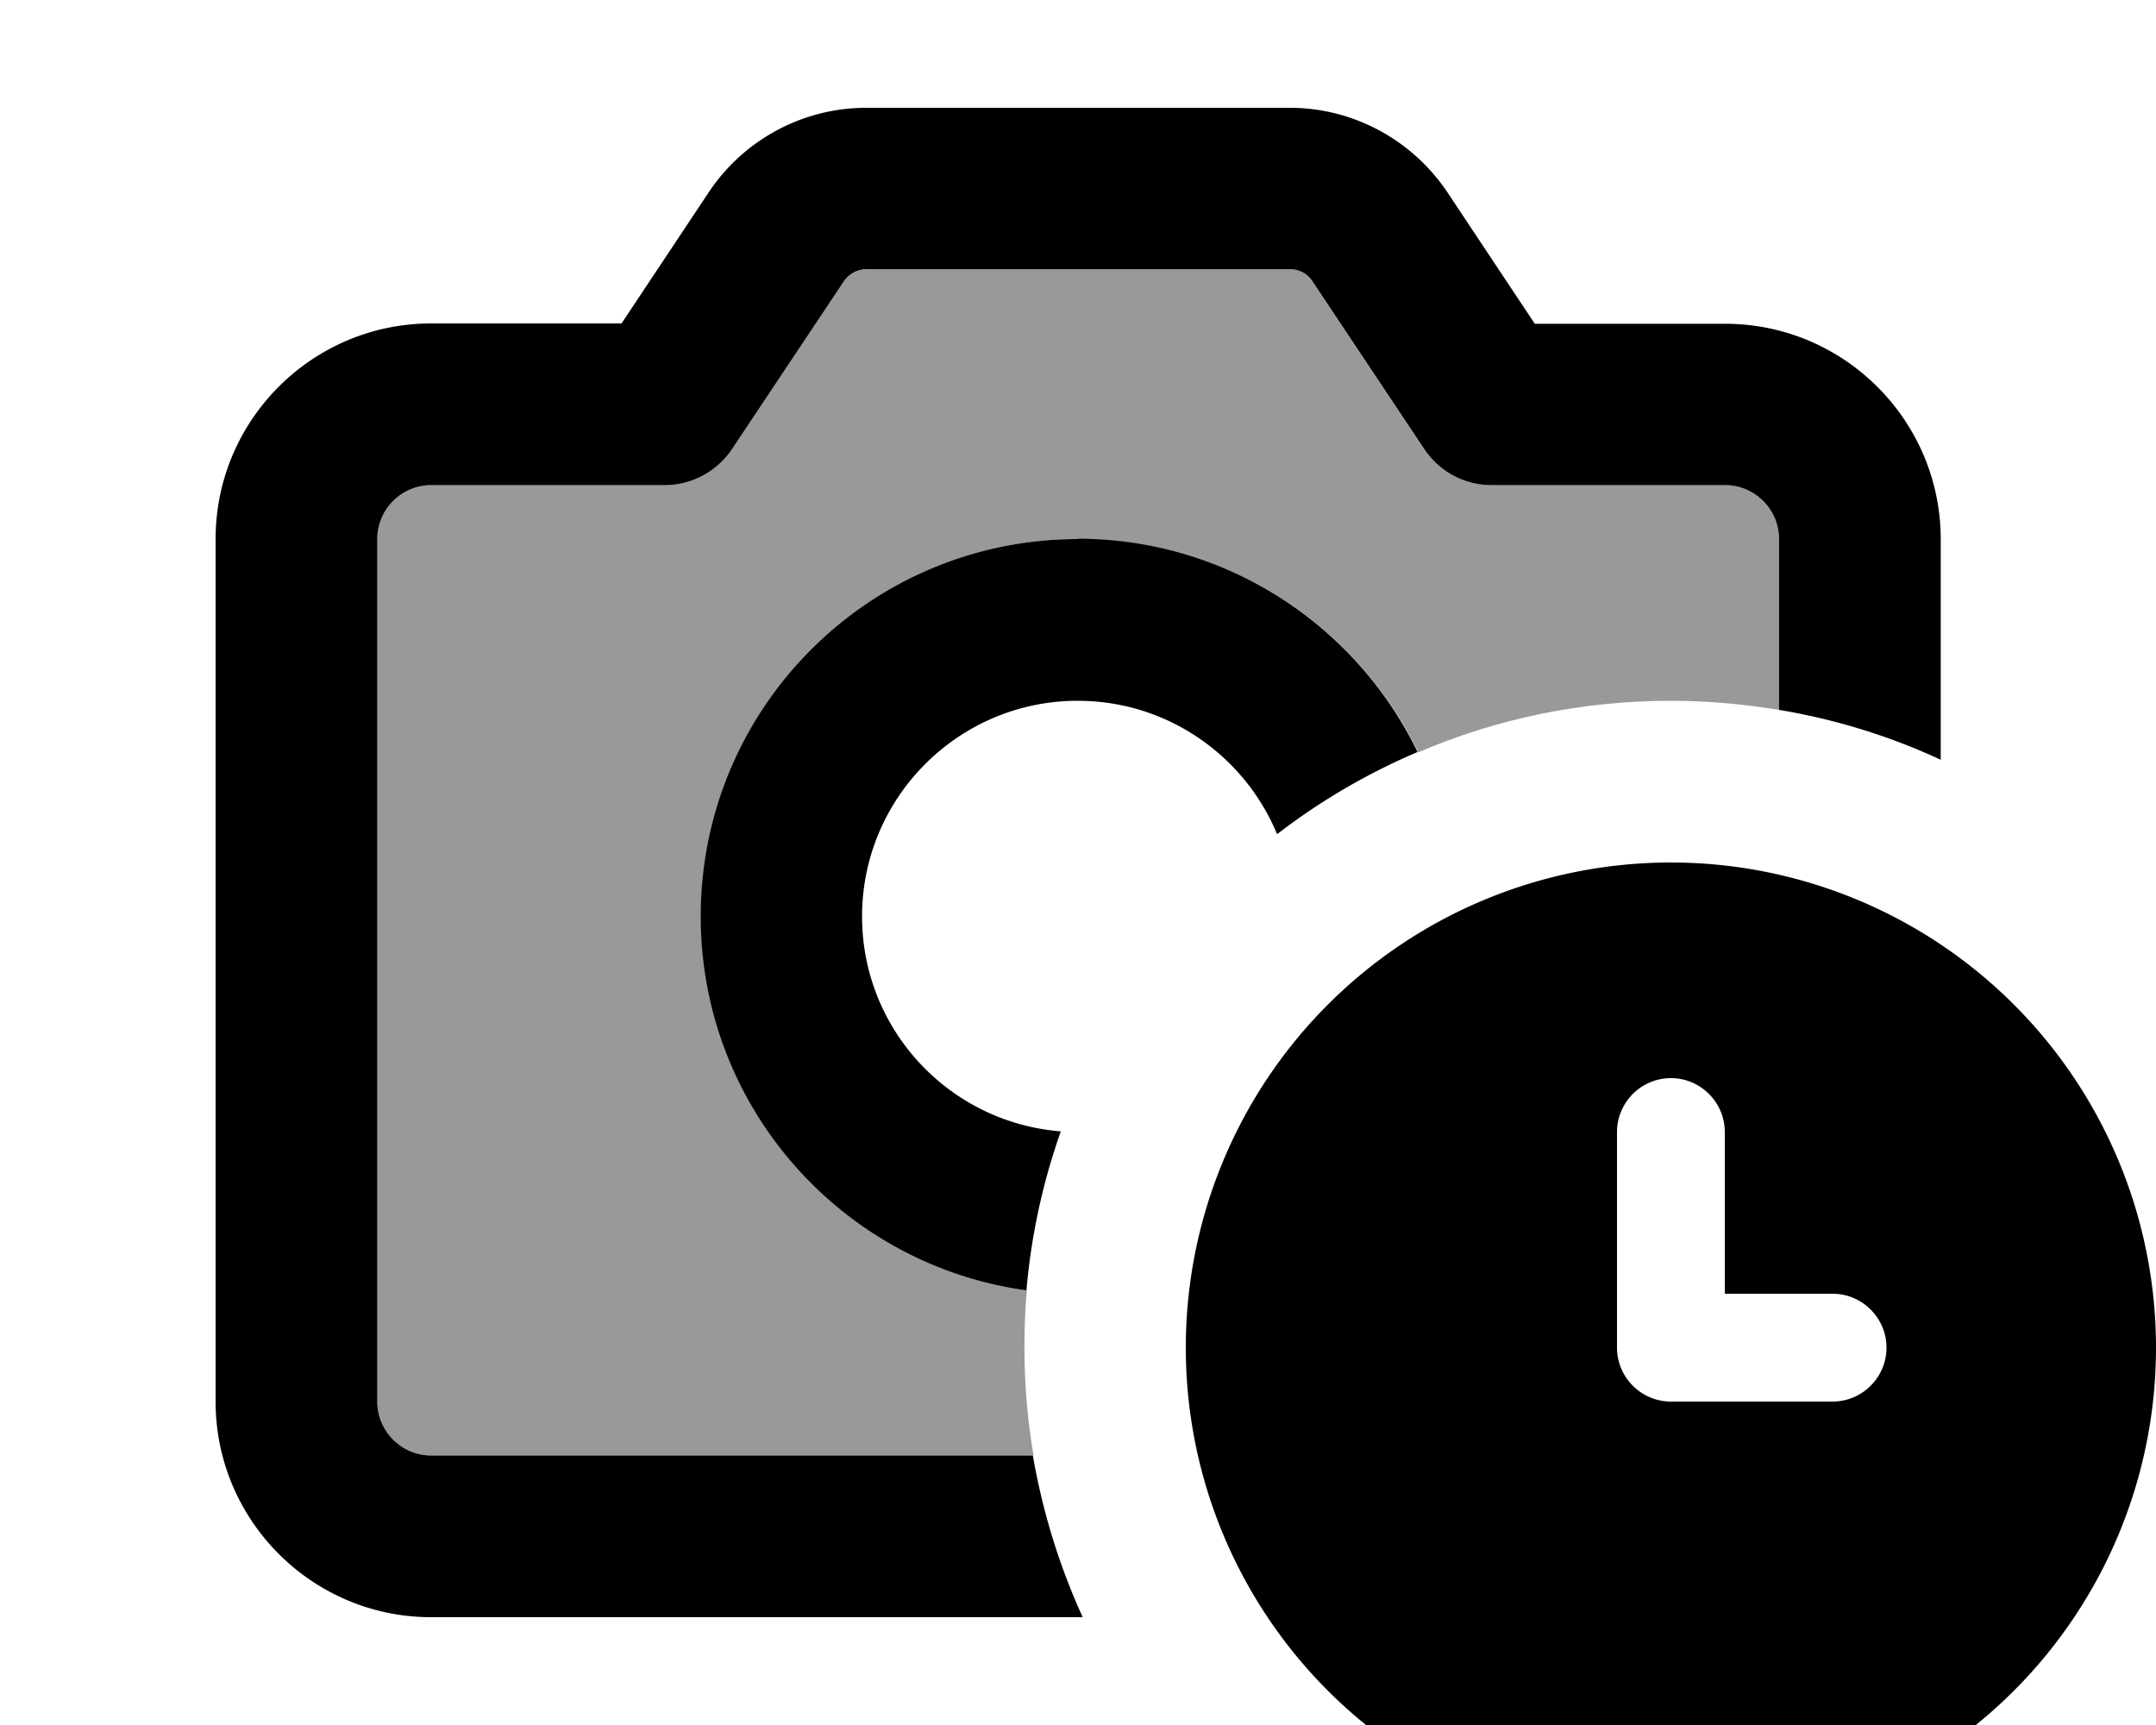<svg xmlns="http://www.w3.org/2000/svg" viewBox="0 0 640 512"><!--! Font Awesome Pro 7.1.0 by @fontawesome - https://fontawesome.com License - https://fontawesome.com/license (Commercial License) Copyright 2025 Fonticons, Inc. --><path opacity=".4" fill="currentColor" d="M112 160c0-8.8 7.2-16 16-16l69.3 0c8 0 15.5-4 20-10.7l33.2-49.8c1.5-2.2 4-3.6 6.7-3.6l125.7 0c2.7 0 5.2 1.3 6.7 3.6l33.2 49.8c4.5 6.7 11.9 10.7 20 10.7l69.3 0c8.8 0 16 7.2 16 16l0 50.7c-10.4-1.7-21.1-2.7-32-2.7-26.7 0-52.1 5.4-75.1 15.3-18.1-37.4-56.5-63.3-100.9-63.3-61.9 0-112 50.1-112 112 0 56.7 42.1 103.5 96.7 111-.5 5.6-.7 11.3-.7 17 0 10.9 .9 21.6 2.7 32L128 432c-8.8 0-16-7.2-16-16l0-256z"/><path fill="currentColor" d="M257.1 32c-18.7 0-36.2 9.4-46.6 24.9L184.5 96 128 96c-35.3 0-64 28.7-64 64l0 256c0 35.3 28.7 64 64 64l193.4 0c-6.9-15.1-11.9-31.2-14.8-48L128 432c-8.8 0-16-7.2-16-16l0-256c0-8.8 7.2-16 16-16l69.3 0c8 0 15.5-4 20-10.7l33.2-49.8c1.5-2.2 4-3.6 6.7-3.6l125.7 0c2.7 0 5.2 1.3 6.7 3.6l33.2 49.8c4.5 6.7 11.9 10.7 20 10.7l69.3 0c8.8 0 16 7.2 16 16l0 50.7c16.8 2.8 32.9 7.8 48 14.8l0-65.4c0-35.3-28.7-64-64-64l-56.5 0-26-39.1C419.1 41.4 401.6 32 382.9 32L257.1 32zM320 160c-61.9 0-112 50.1-112 112 0 56.7 42.1 103.5 96.7 111 1.4-16.4 4.9-32.2 10.2-47.2-33-2.6-59-30.1-59-63.8 0-35.3 28.7-64 64-64 26.7 0 49.6 16.4 59.2 39.6 12.7-9.8 26.7-18 41.7-24.4-18.1-37.4-56.5-63.3-100.9-63.3zM640 400a144 144 0 1 0 -288 0 144 144 0 1 0 288 0zM496 320c8.8 0 16 7.2 16 16l0 48 32 0c8.8 0 16 7.2 16 16s-7.2 16-16 16l-48 0c-8.8 0-16-7.2-16-16l0-64c0-8.8 7.2-16 16-16z"/></svg>